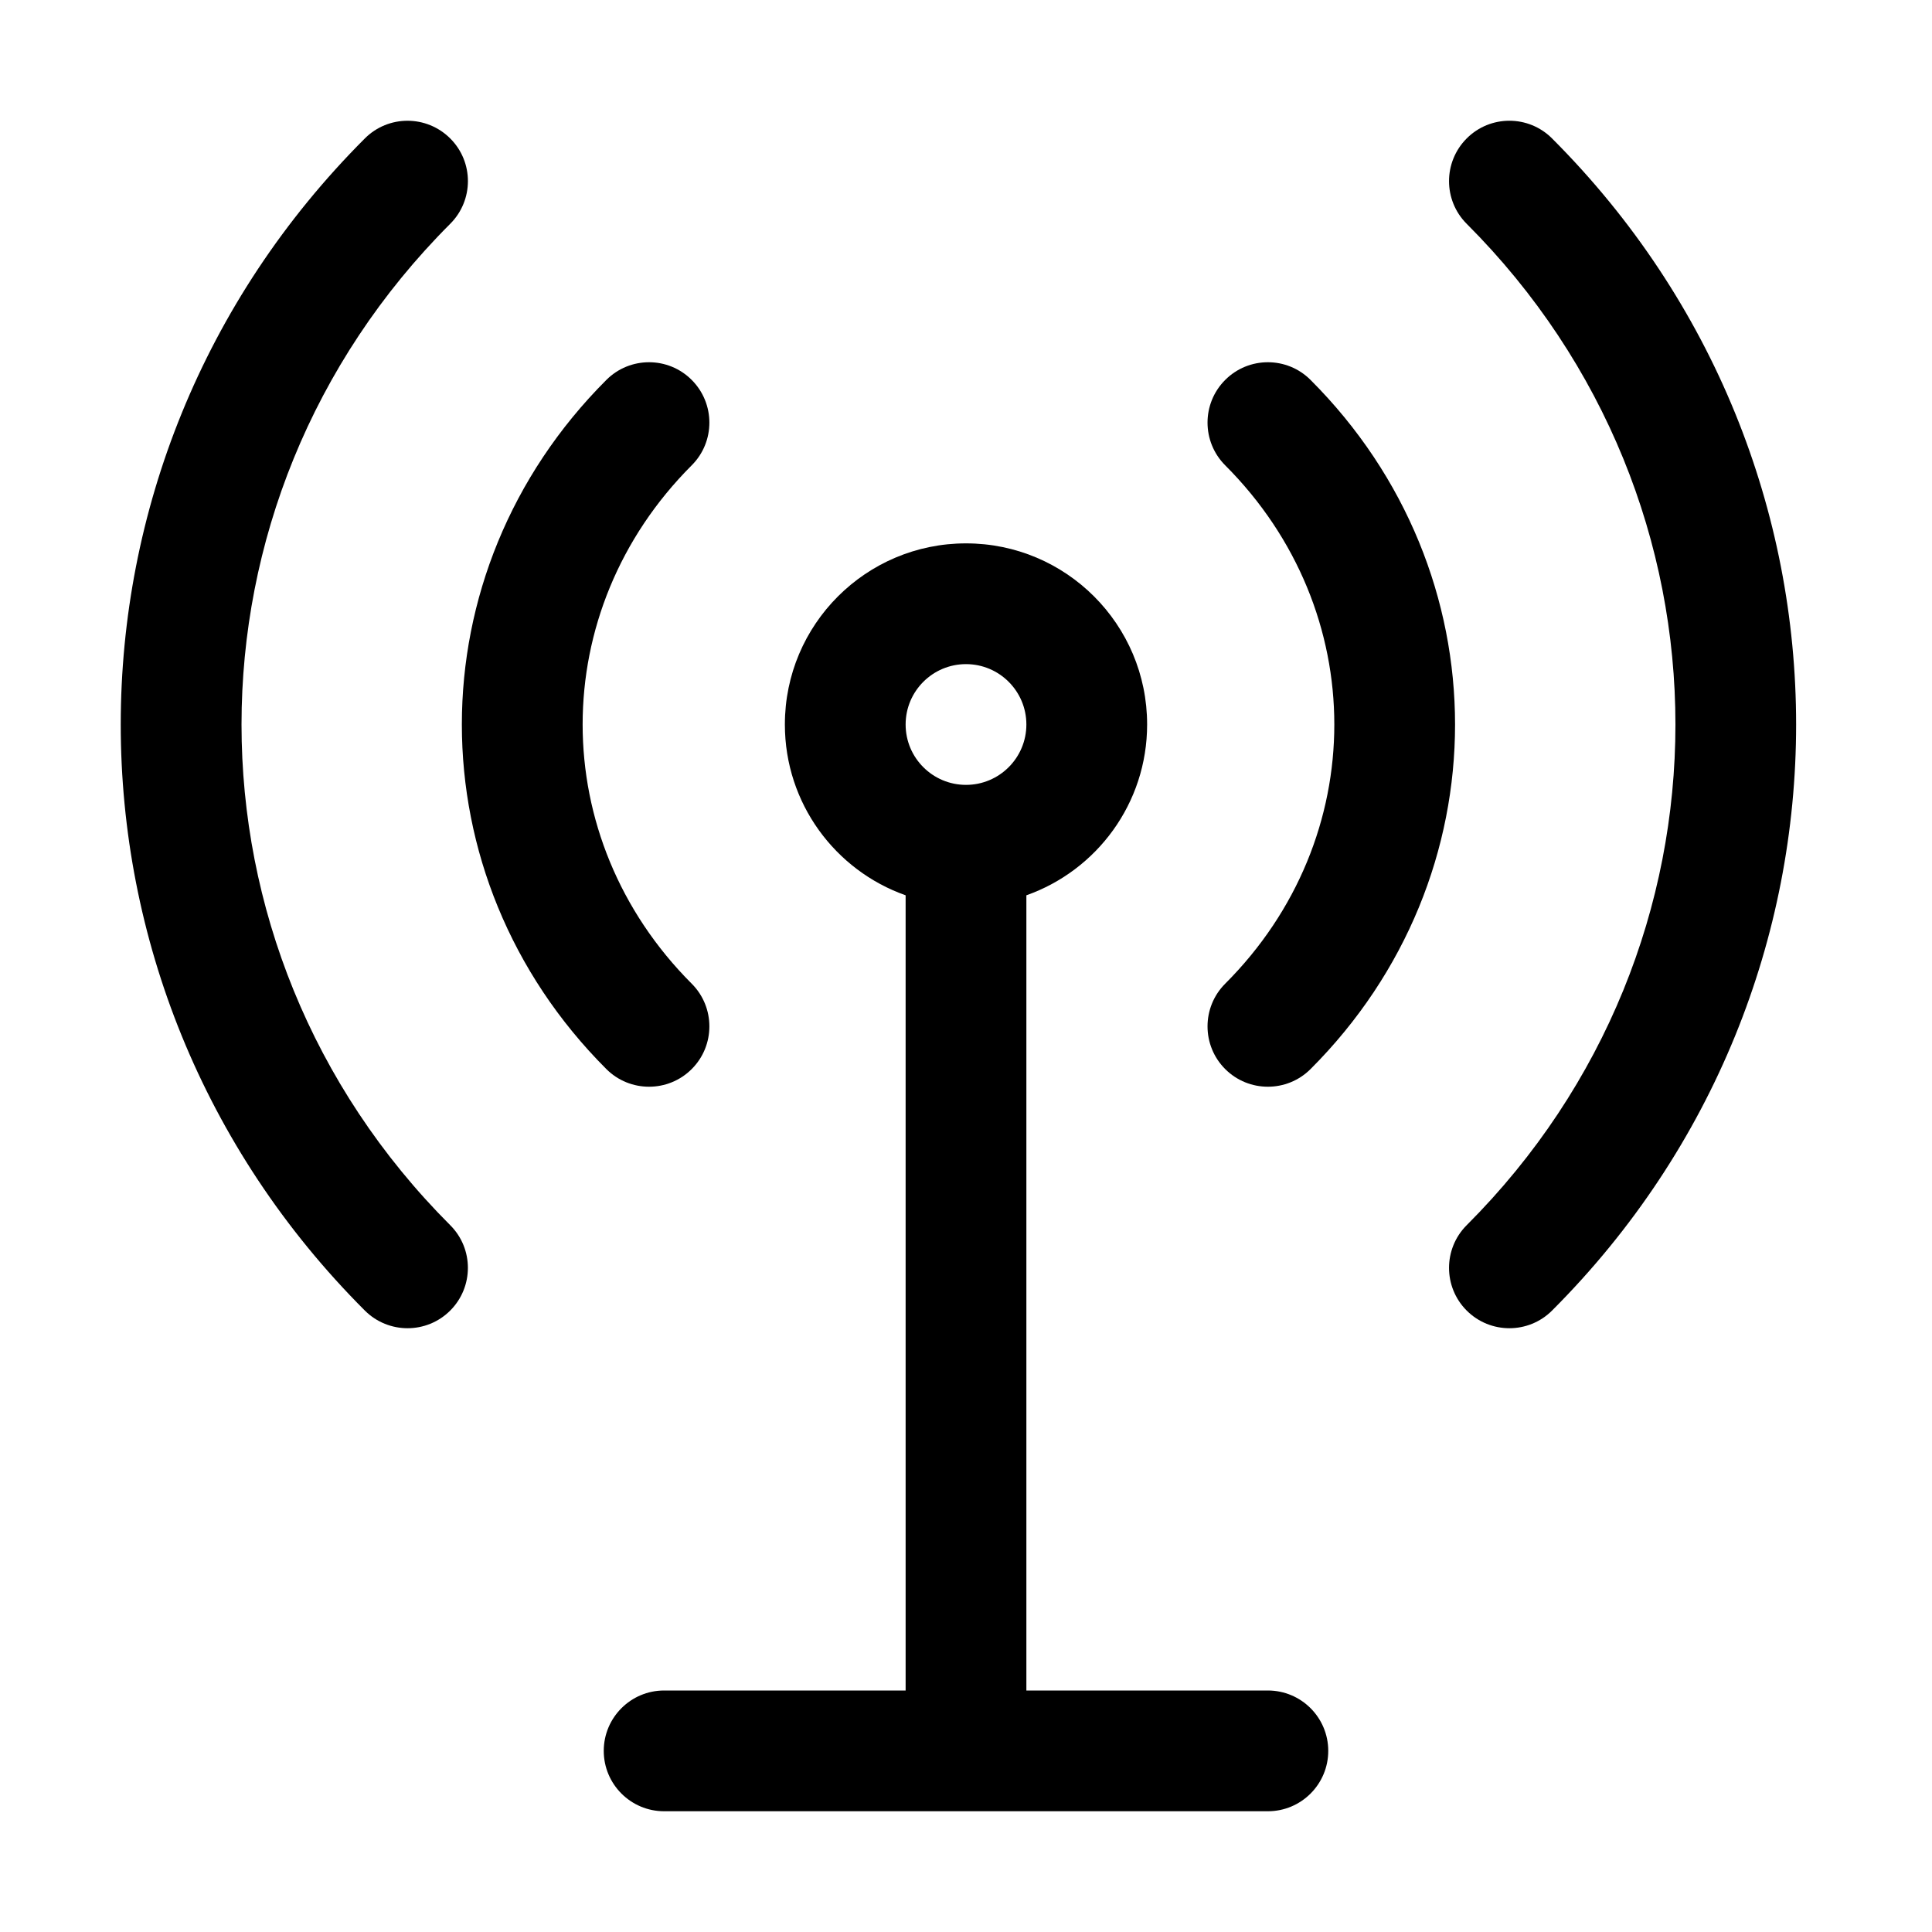 <!-- Generated by IcoMoon.io -->
<svg version="1.1" xmlns="http://www.w3.org/2000/svg" width="32" height="32" viewBox="0 0 32 32">
<title>antenna</title>
<path d="M7.457 3.707c0.391-0.391 0.391-1.024 0-1.414s-1.024-0.391-1.414 0c-5.391 5.391-5.391 14.024 0 19.414 0.391 0.39 1.024 0.39 1.414 0s0.391-1.024 0-1.414c-4.609-4.61-4.609-11.976 0-16.586z"></path>
<path d="M11.457 6.293c0.39 0.391 0.39 1.024 0 1.414-2.409 2.409-2.409 6.176 0 8.586 0.39 0.39 0.39 1.024 0 1.414s-1.024 0.39-1.414 0c-3.191-3.191-3.191-8.224 0-11.414 0.39-0.391 1.024-0.391 1.414 0z"></path>
<path d="M16 9c-1.657 0-3 1.343-3 3 0 1.306 0.835 2.418 2 2.829v13.171h-4c-0.552 0-1 0.448-1 1s0.448 1 1 1h10c0.552 0 1-0.448 1-1s-0.448-1-1-1h-4v-13.171c1.165-0.412 2-1.523 2-2.829 0-1.657-1.343-3-3-3zM15 12c0-0.552 0.448-1 1-1s1 0.448 1 1c0 0.552-0.448 1-1 1s-1-0.448-1-1z"></path>
<path d="M20.293 6.293c0.39-0.391 1.024-0.391 1.414 0 3.191 3.191 3.191 8.224 0 11.414-0.39 0.39-1.024 0.39-1.414 0s-0.39-1.024 0-1.414c2.41-2.409 2.41-6.176 0-8.586-0.39-0.391-0.39-1.024 0-1.414z"></path>
<path d="M25.707 2.293c-0.39-0.391-1.024-0.391-1.414 0s-0.39 1.024 0 1.414c4.61 4.609 4.61 11.976 0 16.586-0.39 0.39-0.39 1.024 0 1.414s1.024 0.39 1.414 0c5.39-5.39 5.39-14.024 0-19.414z"></path>
</svg>
